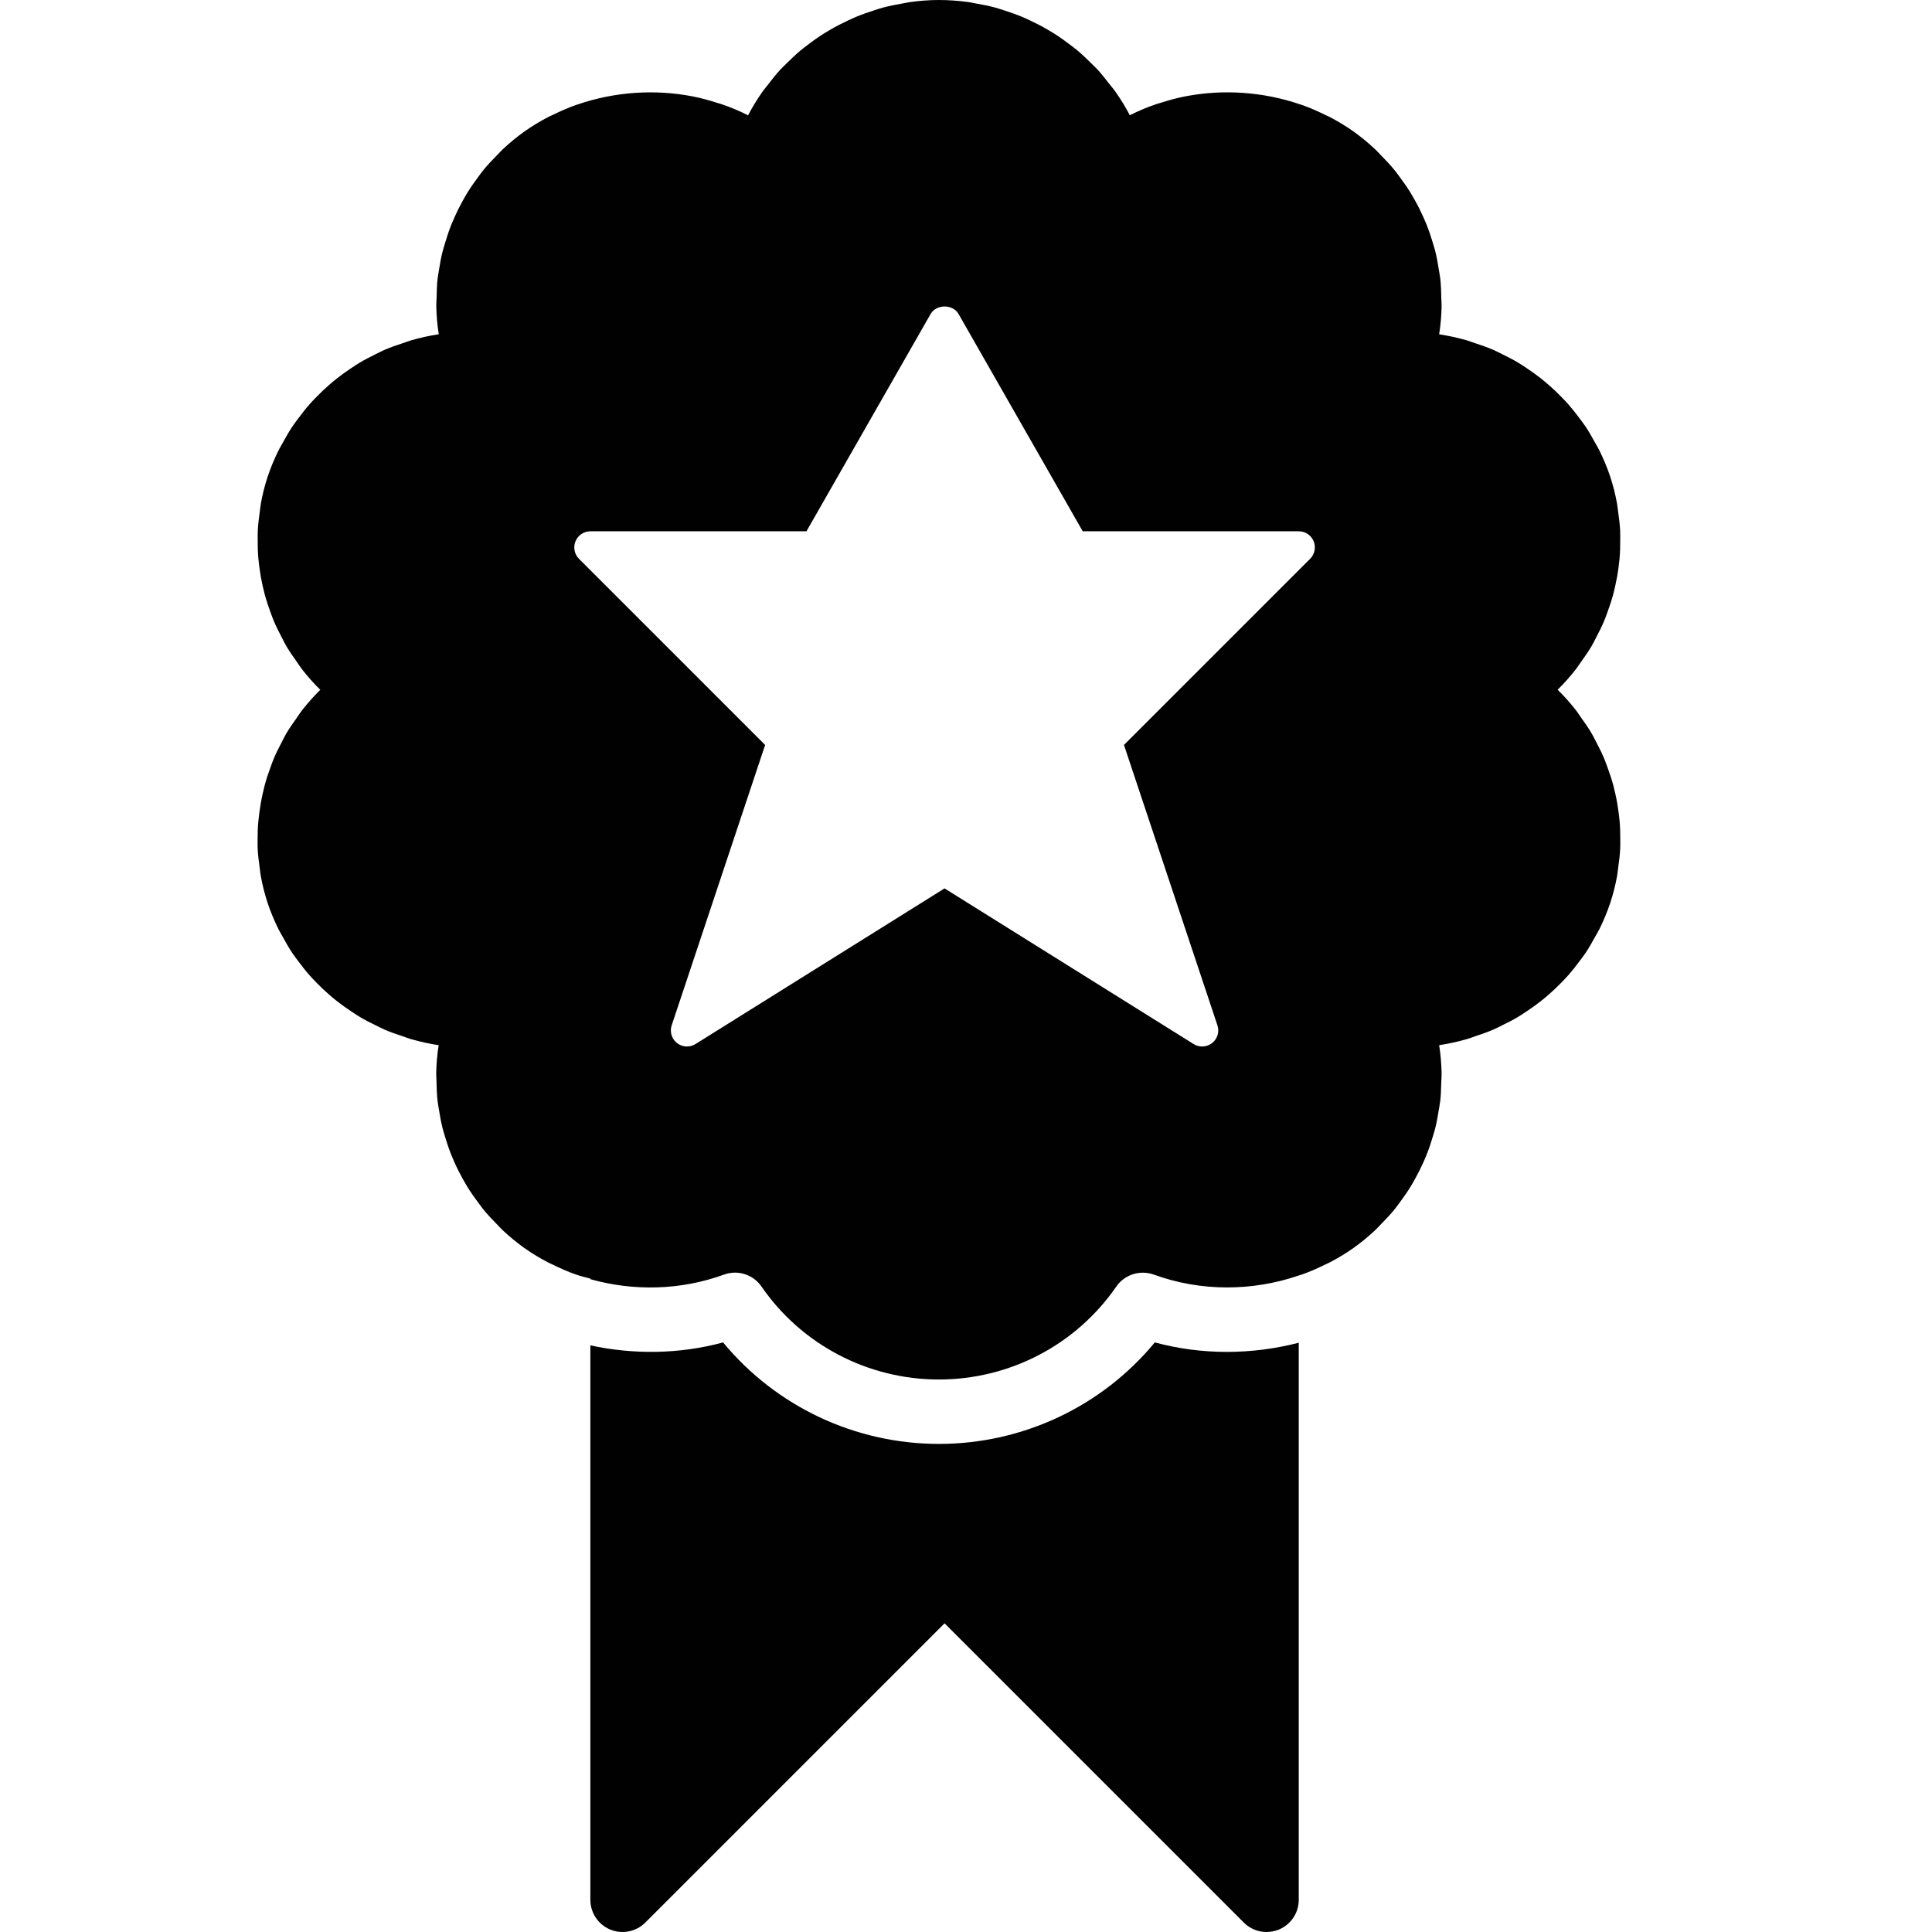 <?xml version="1.0" encoding="utf-8"?>
<!-- Generator: Adobe Illustrator 17.0.0, SVG Export Plug-In . SVG Version: 6.00 Build 0)  -->
<!DOCTYPE svg PUBLIC "-//W3C//DTD SVG 1.1//EN" "http://www.w3.org/Graphics/SVG/1.1/DTD/svg11.dtd">
<svg version="1.1" id="Layer_2" xmlns="http://www.w3.org/2000/svg" xmlns:xlink="http://www.w3.org/1999/xlink" x="0px" y="0px"
	 width="60px" height="60px" viewBox="0 0 60 60" enable-background="new 0 0 60 60" xml:space="preserve">
<g>
	<path fill="#010101" d="M35.864,41.69c-1.641,1.986-4.095,3.152-6.704,3.152c-2.609,0-5.063-1.166-6.704-3.152
		c-1.357,0.367-2.772,0.382-4.122,0.092V59c0,0.404,0.244,0.769,0.617,0.924c0.374,0.154,0.804,0.069,1.09-0.217l9.293-9.293
		l9.293,9.293C38.818,59.898,39.073,60,39.334,60c0.129,0,0.259-0.025,0.383-0.076c0.374-0.155,0.617-0.52,0.617-0.924V41.7
		C38.881,42.074,37.337,42.088,35.864,41.69z"/>
	<path fill="#010101" d="M50.297,25.483c-0.008-0.087-0.019-0.174-0.03-0.26c-0.026-0.199-0.061-0.397-0.106-0.593
		c-0.019-0.082-0.038-0.165-0.06-0.247c-0.053-0.195-0.117-0.386-0.187-0.576c-0.03-0.08-0.058-0.161-0.091-0.241
		c-0.077-0.183-0.167-0.361-0.26-0.538c-0.042-0.079-0.08-0.161-0.125-0.238c-0.103-0.177-0.221-0.345-0.342-0.513
		c-0.049-0.067-0.091-0.139-0.142-0.205c-0.178-0.229-0.37-0.447-0.58-0.652c0.209-0.205,0.401-0.424,0.579-0.652
		c0.053-0.068,0.096-0.142,0.147-0.211c0.118-0.165,0.235-0.331,0.337-0.506c0.047-0.08,0.085-0.163,0.128-0.244
		c0.092-0.174,0.181-0.351,0.257-0.532c0.034-0.081,0.062-0.163,0.092-0.244c0.07-0.188,0.134-0.379,0.186-0.572
		c0.022-0.082,0.041-0.165,0.06-0.249c0.044-0.195,0.08-0.393,0.106-0.593c0.011-0.086,0.022-0.172,0.03-0.258
		c0.018-0.198,0.023-0.397,0.022-0.598c-0.001-0.089,0.002-0.177-0.002-0.266c-0.01-0.205-0.035-0.411-0.065-0.616
		c-0.012-0.081-0.018-0.162-0.033-0.243c-0.052-0.283-0.121-0.564-0.214-0.842c-0.093-0.278-0.207-0.546-0.333-0.805
		c-0.043-0.088-0.096-0.17-0.143-0.256c-0.091-0.166-0.184-0.331-0.288-0.487c-0.063-0.094-0.133-0.183-0.2-0.273
		c-0.104-0.139-0.21-0.275-0.324-0.405c-0.076-0.087-0.156-0.17-0.237-0.252c-0.12-0.123-0.244-0.241-0.373-0.353
		c-0.085-0.075-0.172-0.148-0.262-0.219c-0.138-0.108-0.281-0.21-0.427-0.307c-0.091-0.061-0.182-0.123-0.277-0.179
		c-0.157-0.094-0.32-0.177-0.485-0.257c-0.094-0.046-0.186-0.096-0.282-0.137c-0.183-0.079-0.372-0.144-0.562-0.206
		c-0.086-0.028-0.169-0.063-0.257-0.088c-0.28-0.08-0.567-0.144-0.86-0.188c0.046-0.286,0.07-0.573,0.076-0.86
		c0.002-0.088-0.007-0.174-0.009-0.262c-0.004-0.2-0.009-0.399-0.031-0.597c-0.01-0.092-0.029-0.182-0.043-0.273
		c-0.03-0.194-0.064-0.387-0.111-0.578c-0.021-0.085-0.048-0.168-0.072-0.251c-0.057-0.192-0.12-0.383-0.194-0.57
		c-0.032-0.079-0.066-0.157-0.1-0.235c-0.082-0.184-0.172-0.364-0.271-0.54c-0.043-0.076-0.085-0.152-0.131-0.227
		c-0.105-0.17-0.22-0.335-0.341-0.496c-0.054-0.071-0.105-0.145-0.161-0.213c-0.131-0.161-0.275-0.312-0.422-0.461
		c-0.058-0.059-0.112-0.122-0.172-0.178c-0.212-0.198-0.437-0.386-0.678-0.558c-0.243-0.172-0.497-0.324-0.76-0.46
		c-0.04-0.021-0.082-0.037-0.123-0.057c-0.234-0.115-0.473-0.22-0.719-0.307c-0.022-0.008-0.044-0.014-0.066-0.021
		c-1.135-0.386-2.37-0.473-3.548-0.247c-0.003,0-0.006,0.001-0.008,0.001c-0.266,0.052-0.529,0.125-0.787,0.208
		c-0.038,0.013-0.077,0.021-0.115,0.034c-0.28,0.096-0.555,0.21-0.821,0.345c-0.131-0.254-0.282-0.496-0.444-0.728
		c-0.064-0.092-0.138-0.174-0.206-0.262c-0.11-0.142-0.219-0.283-0.34-0.415c-0.07-0.077-0.148-0.147-0.221-0.221
		c-0.134-0.133-0.27-0.264-0.415-0.385c-0.071-0.06-0.146-0.115-0.219-0.171c-0.159-0.122-0.322-0.239-0.492-0.347
		c-0.073-0.046-0.148-0.09-0.222-0.134c-0.178-0.104-0.36-0.198-0.547-0.285c-0.078-0.036-0.156-0.073-0.235-0.106
		c-0.19-0.079-0.386-0.147-0.583-0.21c-0.083-0.026-0.165-0.055-0.25-0.078c-0.205-0.056-0.415-0.096-0.626-0.133
		c-0.08-0.014-0.16-0.034-0.241-0.044C29.754,0.023,29.459,0,29.16,0c-0.299,0-0.594,0.023-0.886,0.063
		c-0.08,0.01-0.158,0.03-0.238,0.043c-0.213,0.037-0.424,0.078-0.63,0.134c-0.083,0.022-0.163,0.051-0.245,0.077
		c-0.2,0.063-0.398,0.132-0.591,0.213c-0.076,0.032-0.151,0.067-0.226,0.102c-0.191,0.089-0.378,0.185-0.56,0.291
		c-0.071,0.041-0.141,0.082-0.21,0.126C25.398,1.16,25.23,1.28,25.066,1.407c-0.068,0.053-0.137,0.104-0.203,0.159
		c-0.153,0.127-0.296,0.265-0.437,0.405c-0.066,0.066-0.136,0.129-0.2,0.199c-0.132,0.144-0.252,0.298-0.371,0.453
		c-0.058,0.075-0.121,0.146-0.175,0.223c-0.164,0.234-0.315,0.479-0.448,0.735c-0.266-0.135-0.54-0.249-0.82-0.345
		c-0.039-0.014-0.079-0.022-0.117-0.035c-0.258-0.083-0.52-0.156-0.786-0.208c-0.002,0-0.004,0-0.006-0.001
		c-1.177-0.227-2.412-0.14-3.546,0.246c-0.024,0.008-0.048,0.014-0.071,0.023c-0.244,0.086-0.482,0.191-0.714,0.305
		c-0.042,0.02-0.085,0.037-0.127,0.058c-0.263,0.136-0.517,0.288-0.759,0.46c-0.242,0.171-0.466,0.359-0.678,0.557
		c-0.06,0.057-0.113,0.119-0.171,0.177c-0.147,0.148-0.29,0.299-0.421,0.459c-0.059,0.071-0.111,0.147-0.167,0.221
		c-0.118,0.158-0.231,0.318-0.333,0.485c-0.049,0.079-0.094,0.159-0.139,0.24c-0.095,0.169-0.182,0.343-0.26,0.519
		c-0.038,0.086-0.075,0.171-0.11,0.258c-0.07,0.177-0.129,0.357-0.183,0.54c-0.028,0.093-0.057,0.186-0.081,0.281
		C13.696,8,13.665,8.18,13.637,8.36c-0.017,0.104-0.038,0.206-0.049,0.311c-0.02,0.179-0.024,0.359-0.028,0.54
		c-0.002,0.106-0.013,0.21-0.01,0.317c0.007,0.284,0.03,0.569,0.076,0.853c-0.293,0.043-0.579,0.108-0.859,0.188
		c-0.089,0.025-0.173,0.061-0.26,0.089c-0.189,0.062-0.378,0.127-0.56,0.205c-0.097,0.042-0.188,0.091-0.282,0.137
		c-0.165,0.081-0.328,0.164-0.485,0.257c-0.094,0.056-0.184,0.117-0.275,0.177c-0.148,0.098-0.292,0.2-0.431,0.31
		c-0.088,0.069-0.174,0.141-0.258,0.215c-0.131,0.114-0.256,0.234-0.378,0.358c-0.079,0.081-0.158,0.163-0.233,0.248
		c-0.116,0.131-0.223,0.27-0.328,0.411c-0.066,0.089-0.134,0.176-0.196,0.268c-0.106,0.159-0.201,0.327-0.294,0.497
		c-0.045,0.083-0.096,0.163-0.138,0.248c-0.127,0.259-0.241,0.527-0.334,0.807c-0.093,0.278-0.162,0.56-0.214,0.843
		c-0.014,0.079-0.02,0.158-0.031,0.236c-0.03,0.207-0.055,0.415-0.065,0.622c-0.004,0.088-0.001,0.177-0.002,0.266
		c-0.001,0.2,0.004,0.399,0.022,0.597c0.008,0.087,0.019,0.174,0.03,0.261c0.026,0.198,0.061,0.395,0.105,0.589
		c0.019,0.084,0.039,0.169,0.062,0.253c0.052,0.191,0.115,0.379,0.184,0.566c0.031,0.083,0.06,0.168,0.095,0.251
		c0.075,0.179,0.163,0.353,0.254,0.525c0.044,0.083,0.083,0.168,0.131,0.25c0.101,0.172,0.216,0.336,0.332,0.499
		c0.052,0.072,0.096,0.148,0.151,0.218c0.177,0.228,0.369,0.446,0.578,0.651c-0.208,0.204-0.399,0.422-0.577,0.649
		c-0.059,0.075-0.107,0.156-0.162,0.233c-0.113,0.158-0.224,0.316-0.322,0.483c-0.049,0.085-0.09,0.172-0.135,0.258
		c-0.09,0.17-0.177,0.341-0.251,0.519c-0.035,0.084-0.065,0.169-0.096,0.255c-0.068,0.185-0.131,0.371-0.182,0.562
		c-0.023,0.085-0.043,0.171-0.062,0.257c-0.044,0.193-0.078,0.388-0.104,0.585c-0.012,0.088-0.023,0.176-0.031,0.265
		C8.005,25.682,7.999,25.88,8,26.079c0,0.089-0.002,0.179,0.002,0.268c0.01,0.205,0.035,0.41,0.064,0.615
		c0.012,0.081,0.017,0.163,0.033,0.244c0.052,0.282,0.121,0.563,0.214,0.842c0.093,0.279,0.207,0.547,0.334,0.807
		c0.041,0.084,0.092,0.163,0.137,0.246c0.093,0.17,0.189,0.339,0.296,0.499c0.061,0.091,0.128,0.177,0.193,0.264
		c0.106,0.142,0.214,0.282,0.331,0.414c0.074,0.084,0.152,0.166,0.231,0.246c0.122,0.125,0.248,0.245,0.379,0.359
		c0.084,0.073,0.169,0.145,0.257,0.214c0.139,0.109,0.284,0.211,0.432,0.309c0.091,0.06,0.18,0.122,0.274,0.177
		c0.157,0.094,0.321,0.177,0.486,0.257c0.094,0.046,0.186,0.095,0.282,0.137c0.182,0.079,0.37,0.143,0.559,0.205
		c0.087,0.029,0.171,0.064,0.26,0.089c0.28,0.08,0.566,0.144,0.859,0.188c-0.046,0.285-0.069,0.572-0.076,0.857
		c-0.002,0.092,0.007,0.182,0.009,0.274c0.004,0.196,0.009,0.392,0.031,0.587c0.01,0.092,0.029,0.182,0.043,0.273
		c0.03,0.194,0.064,0.387,0.112,0.578c0.021,0.085,0.048,0.167,0.072,0.251c0.057,0.192,0.12,0.383,0.194,0.57
		c0.031,0.079,0.066,0.158,0.1,0.236c0.081,0.184,0.172,0.363,0.27,0.539c0.043,0.077,0.086,0.153,0.132,0.228
		c0.104,0.169,0.219,0.333,0.339,0.493c0.054,0.072,0.106,0.146,0.163,0.217c0.13,0.159,0.273,0.31,0.419,0.458
		c0.059,0.059,0.113,0.123,0.174,0.18c0.212,0.198,0.436,0.386,0.678,0.558c0.243,0.172,0.497,0.324,0.76,0.46
		c0.04,0.021,0.083,0.037,0.124,0.057c0.234,0.115,0.472,0.22,0.717,0.306c0.023,0.008,0.047,0.015,0.07,0.023
		c0.124,0.042,0.253,0.069,0.379,0.104v0.018c1.343,0.378,2.801,0.349,4.152-0.142c0.112-0.041,0.227-0.061,0.341-0.061
		c0.322,0,0.632,0.156,0.823,0.433c1.246,1.807,3.306,2.886,5.509,2.886c2.203,0,4.263-1.079,5.509-2.886
		c0.259-0.375,0.739-0.525,1.165-0.372c1.469,0.534,3.063,0.52,4.5,0.029v-0.002c0.01-0.003,0.021-0.005,0.031-0.008
		c0.023-0.008,0.047-0.014,0.07-0.022c0.244-0.086,0.482-0.191,0.715-0.306c0.042-0.021,0.085-0.037,0.127-0.059
		c0.262-0.136,0.517-0.288,0.759-0.459c0.241-0.171,0.465-0.359,0.677-0.556c0.063-0.059,0.118-0.124,0.179-0.185
		c0.143-0.146,0.284-0.293,0.412-0.45c0.062-0.075,0.117-0.154,0.175-0.232c0.114-0.153,0.224-0.309,0.323-0.471
		c0.052-0.083,0.1-0.17,0.148-0.256c0.091-0.164,0.175-0.331,0.251-0.5c0.041-0.091,0.081-0.183,0.117-0.276
		c0.067-0.169,0.123-0.342,0.176-0.517c0.03-0.101,0.062-0.201,0.087-0.303c0.041-0.167,0.07-0.337,0.098-0.508
		c0.018-0.114,0.042-0.226,0.054-0.341c0.018-0.162,0.02-0.326,0.026-0.489c0.004-0.122,0.015-0.244,0.012-0.367
		c-0.007-0.282-0.03-0.565-0.075-0.847c0.292-0.043,0.578-0.108,0.858-0.187c0.092-0.026,0.178-0.062,0.268-0.092
		c0.187-0.062,0.373-0.125,0.553-0.203c0.097-0.041,0.19-0.092,0.284-0.138c0.164-0.08,0.328-0.163,0.484-0.256
		c0.094-0.056,0.184-0.118,0.275-0.178c0.147-0.098,0.291-0.199,0.429-0.308c0.089-0.07,0.175-0.142,0.26-0.217
		c0.13-0.113,0.254-0.232,0.375-0.355c0.08-0.083,0.16-0.165,0.236-0.251c0.114-0.13,0.221-0.267,0.325-0.407
		c0.067-0.09,0.137-0.179,0.2-0.272c0.104-0.156,0.197-0.321,0.288-0.487c0.048-0.086,0.1-0.169,0.144-0.257
		c0.125-0.255,0.237-0.52,0.329-0.795c0.001-0.003,0.003-0.006,0.004-0.01c0.001-0.002,0.001-0.004,0.002-0.006
		c0.091-0.275,0.16-0.555,0.212-0.834c0.015-0.083,0.021-0.167,0.033-0.25c0.029-0.203,0.054-0.406,0.064-0.61
		c0.004-0.09,0.002-0.18,0.002-0.27C50.32,25.878,50.315,25.68,50.297,25.483z M40.687,17.354l-5.781,5.781l2.902,8.707
		c0.067,0.2,0.001,0.421-0.165,0.551c-0.09,0.071-0.199,0.107-0.309,0.107c-0.092,0-0.184-0.025-0.265-0.076l-7.735-4.834
		l-7.735,4.834c-0.179,0.112-0.409,0.099-0.574-0.031c-0.166-0.13-0.232-0.351-0.165-0.551l2.902-8.707l-5.781-5.781
		c-0.143-0.143-0.186-0.358-0.108-0.545c0.077-0.187,0.26-0.309,0.462-0.309h6.71l3.856-6.748c0.178-0.312,0.69-0.312,0.868,0
		l3.856,6.748h6.71c0.202,0,0.385,0.122,0.462,0.309C40.873,16.996,40.83,17.21,40.687,17.354z"/>
</g>
</svg>
